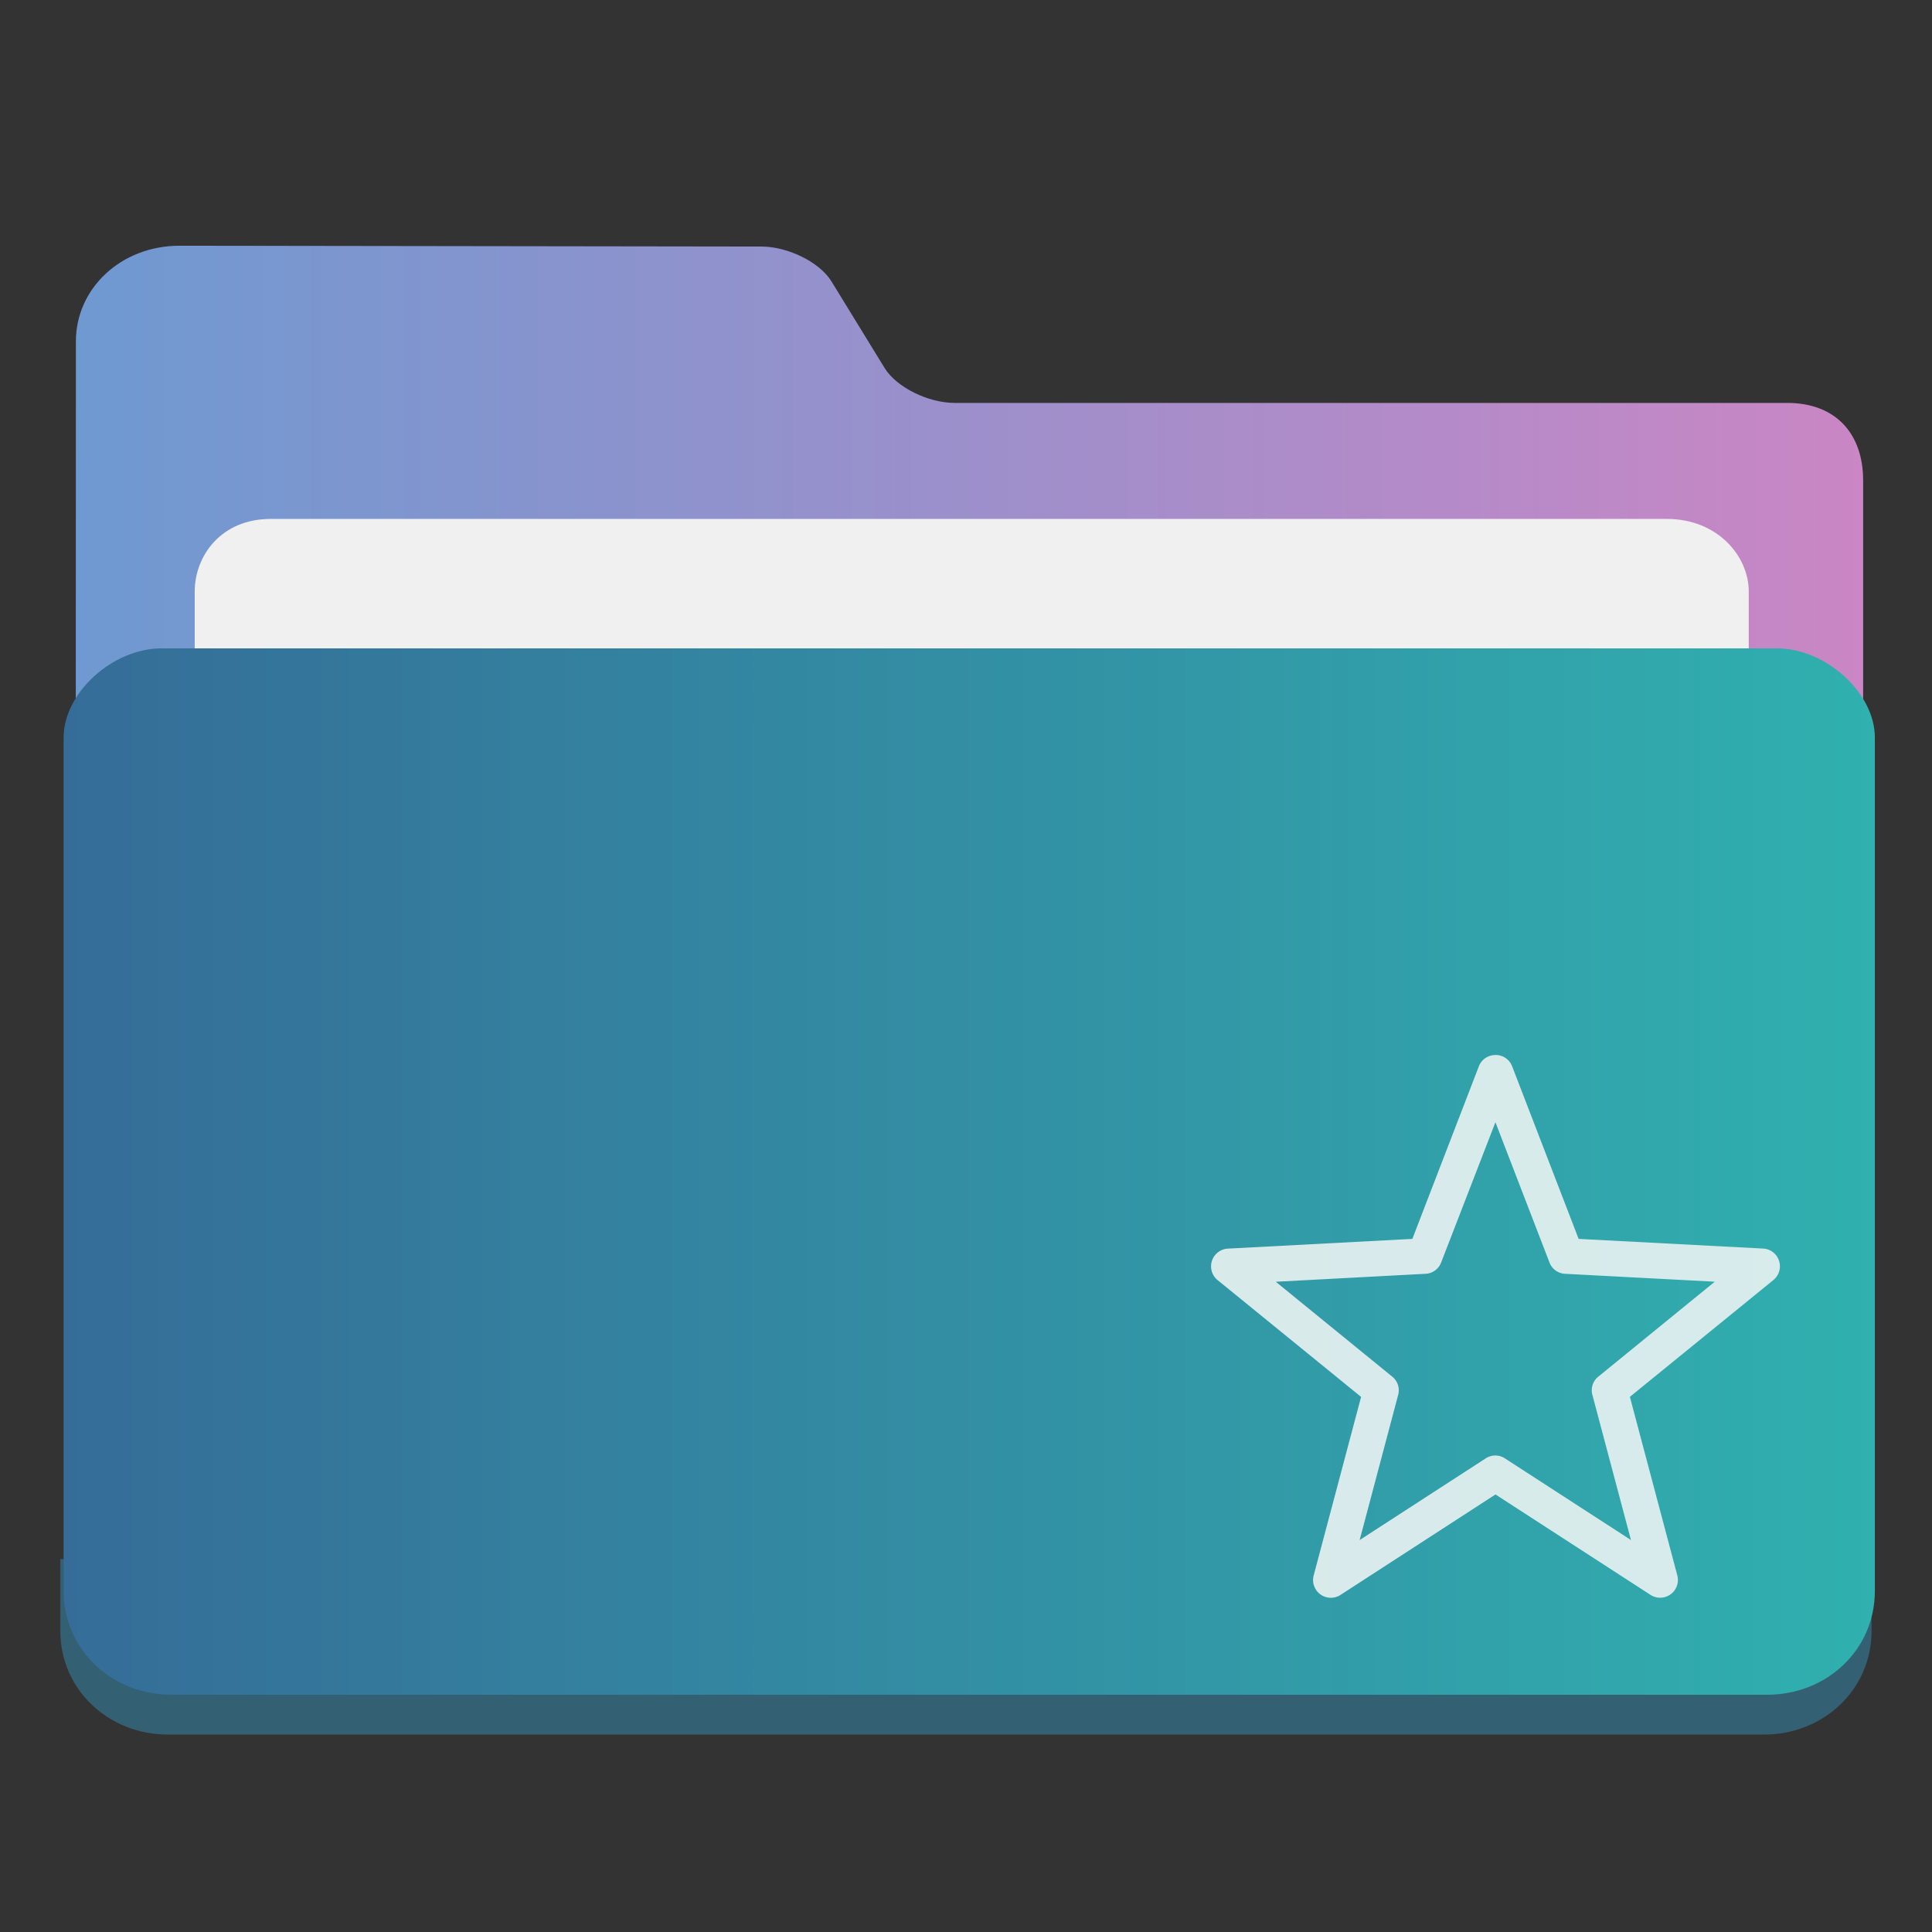 <svg xmlns="http://www.w3.org/2000/svg" width="32" height="32" xmlns:v="https://vecta.io/nano"><rect width="100%" height="100%" fill="#333333" stroke="none"/><defs><linearGradient id="A" x1="386.572" x2="446.572" y1="522.464" y2="522.464" gradientUnits="userSpaceOnUse"><stop offset="0" stop-color="#356d98"/><stop offset="1" stop-color="#30b0af"/></linearGradient><linearGradient id="B" x1="386.966" x2="446.183" y1="514.602" y2="514.602" gradientUnits="userSpaceOnUse"><stop offset="0" stop-color="#6f99d1"/><stop offset="1" stop-color="#ca86c5"/></linearGradient></defs><path d="m0.999 25.823v1.189c0 0.976 0.8 1.718 1.783 1.718h26.434c0.985 0 1.783-0.742 1.783-1.718v-1.188" fill="#346073"/><path fill="url(#B)" d="M416.09 497.005c-.88 0-1.922-.516-2.317-1.148l-1.77-2.884c-.393-.631-1.435-1.147-2.315-1.148l-19.27-.027c-1.946-.003-3.44 1.416-3.44 3.166l-.012 39.848h59.217v-35.24c0-1.554-.914-2.567-2.515-2.567z" transform="matrix(.5 0 0 .5 -192.232 -241.829)"/><path fill="#f0f0f0" d="M28.964 13.415H3.225V9.8c0-.591.434-1.205 1.259-1.205h23.123c.839 0 1.358.613 1.358 1.205z"/><path fill="url(#A)" d="M443.328 505.136h-53.513c-1.622 0-3.243 1.475-3.243 2.95v28.276c0 1.951 1.601 3.436 3.566 3.436h52.867c1.97 0 3.566-1.484 3.566-3.436v-28.275c0-1.475-1.622-2.951-3.243-2.951" transform="matrix(.5 0 0 .5 -192.232 -241.829)"/><path fill="#e9f1f1" d="M24.77 17.475a.29.29 0 0 0-.276.188l-1.101 2.857-3.053.161a.294.294 0 0 0-.171.523l2.375 1.933-.785 2.956a.294.294 0 0 0 .445.323l2.566-1.663 2.566 1.662a.294.294 0 0 0 .445-.323l-.785-2.956 2.375-1.933a.294.294 0 0 0-.171-.523l-3.053-.16-1.101-2.858a.29.29 0 0 0-.274-.188zm-.001 1.113.895 2.322a.29.29 0 0 0 .258.188l2.48.131-1.927 1.571a.29.29 0 0 0-.1.304l.639 2.404-2.087-1.352a.29.29 0 0 0-.32 0l-2.087 1.352.638-2.404a.29.29 0 0 0-.1-.304l-1.927-1.57 2.48-.132a.29.29 0 0 0 .259-.188z" opacity=".91"/></svg>